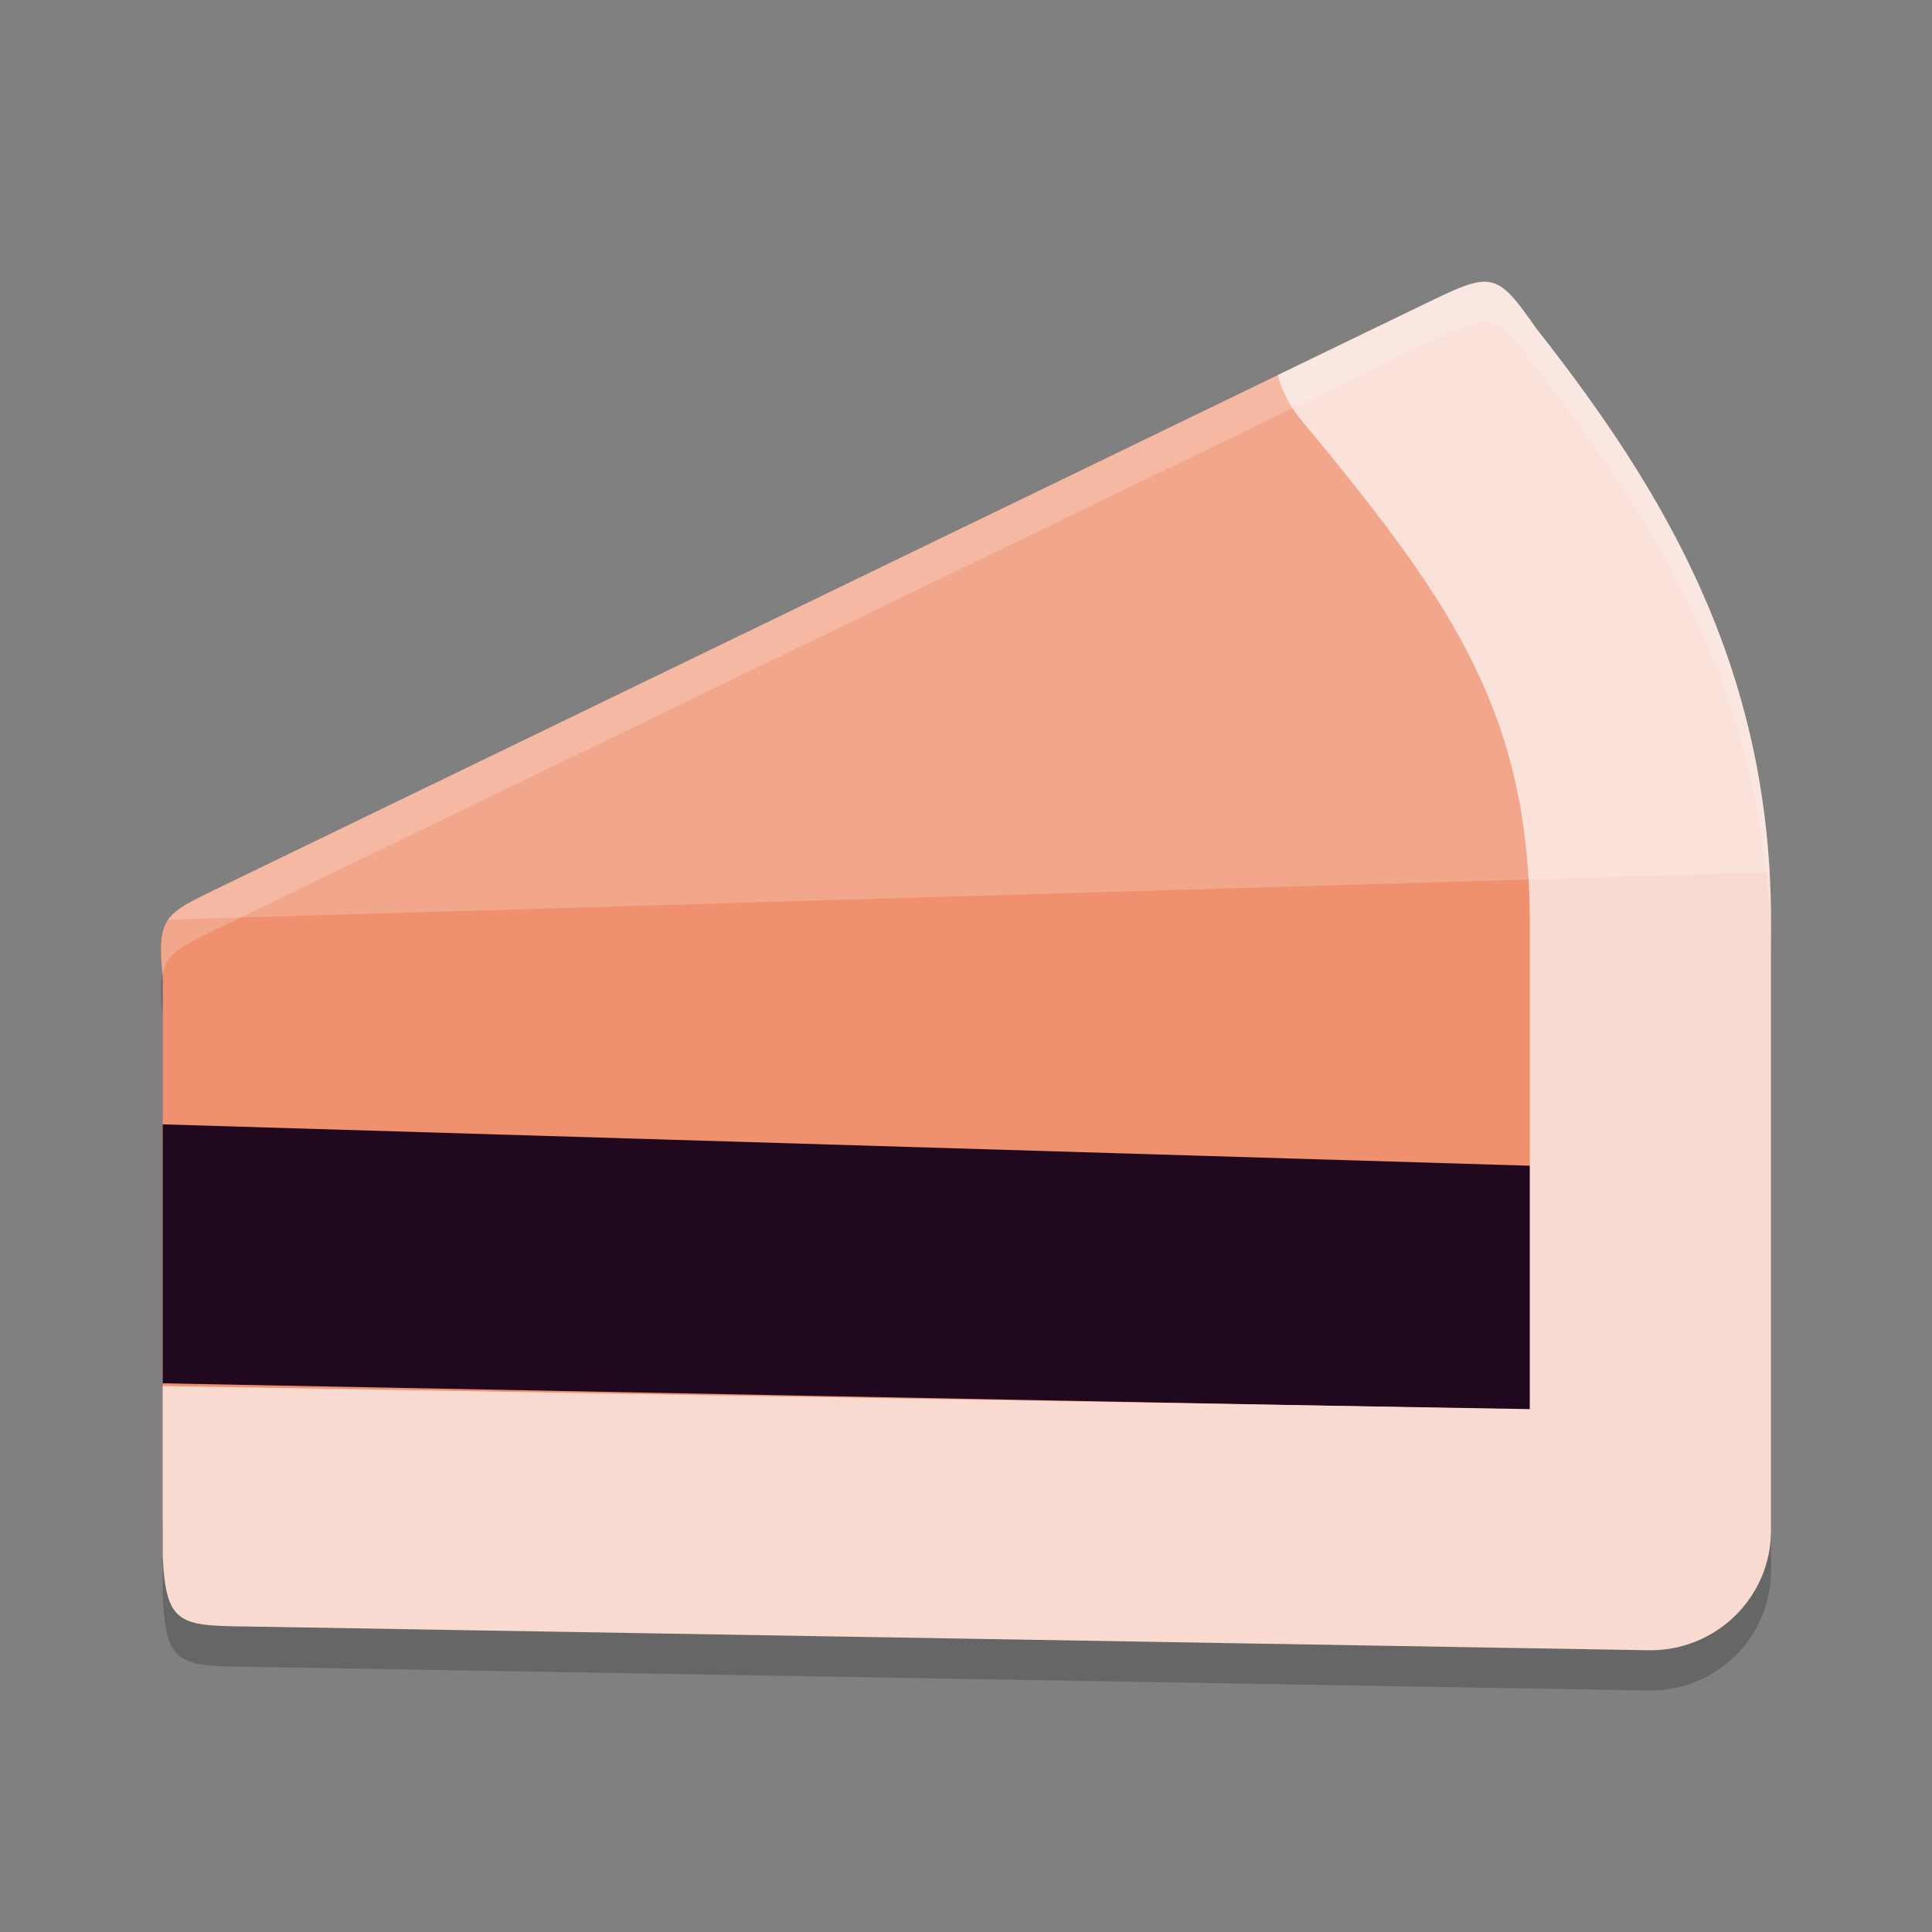 <svg xmlns="http://www.w3.org/2000/svg" width="48" height="48" version="1.1">
 <rect width="100%" height="100%" fill="#808080" stroke="none"/>
 <path style="opacity:0.2" d="m 36.801,8.003 c -0.091,0.008 -0.194,0.033 -0.303,0.066 -0.028,0.009 -0.06,0.021 -0.09,0.031 -0.065,0.022 -0.14,0.054 -0.213,0.084 -0.182,0.075 -0.381,0.164 -0.627,0.283 l -1.311,0.635 -2.516,1.217 v 0.002 L 5.34,23.103 c -0.031,0.015 -0.044,0.025 -0.074,0.039 -0.265,0.128 -0.485,0.235 -0.656,0.338 -0.003,0.002 -0.007,0.004 -0.01,0.006 -0.094,0.057 -0.177,0.115 -0.246,0.174 -0.069,0.059 -0.127,0.122 -0.174,0.189 -0.199,0.286 -0.213,0.676 -0.137,1.436 v 3.648 6.434 0.066 3.41 0.809 c 0.078,1.83 0.476,1.731 2.414,1.764 L 40.953,42 C 42.628,42.027 44,40.689 44,39.029 v -15.285 -0.002 -0.002 -0.002 -0.002 -0.002 -0.002 -0.002 -0.002 -0.002 -0.002 -0.002 -0.002 c -0.003,-0.355 -0.016,-0.703 -0.035,-1.047 -3.74e-4,-0.007 -0.002,-0.013 -0.002,-0.02 -0.014,-0.25 -0.038,-0.494 -0.061,-0.738 -0.009,-0.1 -0.015,-0.203 -0.025,-0.303 -0.03,-0.276 -0.067,-0.546 -0.107,-0.814 -0.009,-0.062 -0.017,-0.126 -0.027,-0.188 -0.038,-0.237 -0.083,-0.468 -0.129,-0.699 -0.021,-0.109 -0.041,-0.219 -0.064,-0.326 -0.039,-0.183 -0.083,-0.363 -0.127,-0.543 -0.036,-0.148 -0.072,-0.296 -0.111,-0.441 -0.044,-0.164 -0.092,-0.327 -0.141,-0.488 -0.044,-0.148 -0.088,-0.296 -0.135,-0.441 -0.051,-0.158 -0.105,-0.315 -0.16,-0.471 -0.053,-0.151 -0.108,-0.301 -0.164,-0.449 -0.058,-0.154 -0.118,-0.306 -0.18,-0.457 -0.051,-0.126 -0.103,-0.251 -0.156,-0.375 -0.076,-0.176 -0.154,-0.352 -0.234,-0.525 -0.048,-0.103 -0.095,-0.206 -0.145,-0.309 -0.085,-0.176 -0.171,-0.352 -0.26,-0.525 -0.056,-0.109 -0.114,-0.218 -0.172,-0.326 -0.087,-0.163 -0.174,-0.326 -0.264,-0.486 -0.065,-0.116 -0.132,-0.231 -0.199,-0.346 -0.085,-0.147 -0.17,-0.294 -0.258,-0.439 -0.073,-0.121 -0.148,-0.24 -0.223,-0.359 -0.09,-0.143 -0.179,-0.288 -0.271,-0.43 -0.079,-0.122 -0.161,-0.242 -0.242,-0.363 -0.104,-0.155 -0.208,-0.309 -0.314,-0.463 -0.151,-0.217 -0.303,-0.434 -0.459,-0.648 -0.006,-0.009 -0.013,-0.017 -0.02,-0.025 -0.371,-0.511 -0.755,-1.016 -1.148,-1.516 0,0 -0.002,-0.002 -0.002,-0.002 C 38.033,8.968 37.918,8.809 37.812,8.669 37.726,8.555 37.643,8.45 37.566,8.367 c -0.005,-0.006 -0.01,-0.008 -0.016,-0.014 -0.066,-0.07 -0.131,-0.127 -0.193,-0.176 -0.018,-0.014 -0.035,-0.031 -0.053,-0.043 -0.069,-0.046 -0.137,-0.078 -0.209,-0.1 -0.018,-0.006 -0.038,-0.01 -0.057,-0.014 -0.075,-0.016 -0.153,-0.025 -0.238,-0.018 z"/>
 <path style="fill:#ef906f" d="M 5.339,22.104 34.257,8.104 41.772,16.203 41.017,38.622 23.285,38.065 4.043,37.844 V 24.286 C 3.895,22.804 4.079,22.715 5.339,22.104 Z"/>
 <path style="fill:#20081e" d="m 4.043,27.934 35.961,1.089 v 6.038 L 4.043,34.368 Z"/>
 <path style="fill:#f9dad0" d="m 35.568,7.469 -3.826,1.852 c 0.105,0.38 0.284,0.735 0.529,1.046 3.624,4.372 5.694,7.167 5.736,12.403 V 35.009 L 4.043,34.434 v 4.218 c 0.078,1.83 0.475,1.73 2.413,1.763 L 40.953,41 C 42.627,41.027 44,39.69 44,38.03 v -15.286 -0.002 -0.002 -0.002 -0.002 -0.002 -0.002 -0.002 -0.002 -0.002 -0.002 -0.002 -0.002 C 43.951,16.572 41.369,12.225 38.165,8.157 37.207,6.784 37.076,6.739 35.568,7.469 Z"/>
 <path style="opacity:0.2;fill:#ffffff" d="m 36.801,7.005 c -0.294,0.027 -0.667,0.19 -1.233,0.464 l -1.311,0.636 -2.515,1.216 c 0,0 0,0.002 0,0.002 L 5.339,22.105 C 4.724,22.402 4.369,22.578 4.18,22.849 L 43.965,21.674 C 43.649,16.072 41.183,11.989 38.165,8.157 37.566,7.298 37.291,6.96 36.801,7.005 Z"/>
 <path style="fill:#ffffff;opacity:0.2" d="M 36.801 7.004 C 36.71 7.012 36.607 7.037 36.498 7.07 C 36.47 7.079 36.438 7.091 36.408 7.102 C 36.343 7.124 36.268 7.156 36.195 7.186 C 36.013 7.261 35.814 7.35 35.568 7.469 L 34.258 8.104 L 31.742 9.32 L 31.742 9.322 L 5.34 22.104 C 5.309 22.119 5.295 22.128 5.266 22.143 C 5.001 22.271 4.78 22.378 4.609 22.48 C 4.606 22.482 4.603 22.485 4.6 22.486 C 4.505 22.543 4.423 22.601 4.354 22.66 C 4.284 22.719 4.227 22.782 4.18 22.85 C 3.987 23.127 3.971 23.51 4.039 24.227 C 4.067 24.081 4.107 23.954 4.18 23.85 C 4.227 23.782 4.284 23.719 4.354 23.66 C 4.423 23.601 4.505 23.543 4.6 23.486 C 4.603 23.485 4.606 23.482 4.609 23.48 C 4.78 23.378 5.001 23.271 5.266 23.143 C 5.295 23.128 5.309 23.119 5.34 23.104 L 31.742 10.322 L 31.742 10.32 L 34.258 9.104 L 35.568 8.469 C 35.814 8.35 36.013 8.261 36.195 8.186 C 36.268 8.156 36.343 8.124 36.408 8.102 C 36.438 8.091 36.47 8.079 36.498 8.07 C 36.607 8.037 36.71 8.012 36.801 8.004 C 36.886 7.996 36.964 8.005 37.039 8.021 C 37.058 8.026 37.077 8.029 37.096 8.035 C 37.167 8.057 37.236 8.088 37.305 8.135 C 37.322 8.147 37.34 8.164 37.357 8.178 C 37.42 8.226 37.485 8.283 37.551 8.354 C 37.556 8.359 37.561 8.361 37.566 8.367 C 37.643 8.451 37.726 8.556 37.812 8.67 C 37.918 8.809 38.033 8.967 38.164 9.154 L 38.166 9.156 C 38.56 9.656 38.943 10.161 39.314 10.672 C 39.321 10.68 39.328 10.689 39.334 10.697 C 39.49 10.912 39.642 11.129 39.793 11.346 C 39.899 11.499 40.004 11.654 40.107 11.809 C 40.188 11.929 40.27 12.05 40.35 12.172 C 40.442 12.314 40.531 12.458 40.621 12.602 C 40.696 12.721 40.771 12.84 40.844 12.961 C 40.932 13.106 41.016 13.254 41.102 13.4 C 41.168 13.515 41.236 13.63 41.301 13.746 C 41.391 13.907 41.478 14.069 41.564 14.232 C 41.622 14.341 41.68 14.449 41.736 14.559 C 41.825 14.732 41.911 14.908 41.996 15.084 C 42.045 15.186 42.093 15.289 42.141 15.393 C 42.221 15.566 42.299 15.741 42.375 15.918 C 42.428 16.042 42.48 16.167 42.531 16.293 C 42.593 16.444 42.653 16.596 42.711 16.75 C 42.767 16.899 42.822 17.048 42.875 17.199 C 42.93 17.355 42.984 17.511 43.035 17.67 C 43.082 17.816 43.126 17.963 43.17 18.111 C 43.218 18.273 43.266 18.435 43.311 18.6 C 43.35 18.745 43.386 18.893 43.422 19.041 C 43.466 19.221 43.509 19.401 43.549 19.584 C 43.572 19.692 43.592 19.801 43.613 19.91 C 43.659 20.141 43.704 20.373 43.742 20.609 C 43.752 20.671 43.76 20.735 43.77 20.797 C 43.81 21.065 43.847 21.336 43.877 21.611 C 43.888 21.711 43.893 21.814 43.902 21.914 C 43.925 22.158 43.949 22.402 43.963 22.652 C 43.963 22.659 43.964 22.665 43.965 22.672 C 43.984 23.015 43.997 23.364 44 23.719 L 44 22.744 L 44 22.742 L 44 22.74 L 44 22.738 L 44 22.736 L 44 22.734 L 44 22.732 L 44 22.73 L 44 22.729 L 44 22.727 L 44 22.725 L 44 22.723 L 44 22.721 C 43.997 22.366 43.984 22.017 43.965 21.674 C 43.964 21.667 43.963 21.661 43.963 21.654 C 43.949 21.404 43.925 21.16 43.902 20.916 C 43.893 20.816 43.888 20.713 43.877 20.613 C 43.847 20.337 43.81 20.067 43.77 19.799 C 43.76 19.737 43.752 19.673 43.742 19.611 C 43.704 19.375 43.659 19.143 43.613 18.912 C 43.592 18.803 43.572 18.694 43.549 18.586 C 43.509 18.403 43.466 18.223 43.422 18.043 C 43.386 17.895 43.35 17.747 43.311 17.602 C 43.266 17.437 43.218 17.275 43.17 17.113 C 43.126 16.965 43.082 16.818 43.035 16.672 C 42.984 16.513 42.93 16.357 42.875 16.201 C 42.822 16.05 42.767 15.901 42.711 15.752 C 42.653 15.598 42.593 15.446 42.531 15.295 C 42.48 15.169 42.428 15.044 42.375 14.92 C 42.299 14.743 42.221 14.568 42.141 14.395 C 42.093 14.291 42.045 14.188 41.996 14.086 C 41.911 13.91 41.825 13.734 41.736 13.561 C 41.68 13.451 41.622 13.343 41.564 13.234 C 41.478 13.071 41.391 12.909 41.301 12.748 C 41.236 12.632 41.168 12.517 41.102 12.402 C 41.016 12.256 40.932 12.108 40.844 11.963 C 40.771 11.842 40.696 11.723 40.621 11.604 C 40.531 11.46 40.442 11.316 40.35 11.174 C 40.27 11.052 40.188 10.931 40.107 10.811 C 40.004 10.656 39.899 10.501 39.793 10.348 C 39.642 10.13 39.49 9.914 39.334 9.699 C 39.328 9.691 39.321 9.682 39.314 9.674 C 38.943 9.163 38.56 8.658 38.166 8.158 L 38.164 8.156 C 38.033 7.969 37.918 7.809 37.812 7.67 C 37.726 7.556 37.643 7.451 37.566 7.367 C 37.561 7.361 37.556 7.359 37.551 7.354 C 37.485 7.283 37.42 7.226 37.357 7.178 C 37.34 7.164 37.322 7.147 37.305 7.135 C 37.236 7.088 37.167 7.057 37.096 7.035 C 37.077 7.029 37.058 7.026 37.039 7.021 C 36.964 7.005 36.886 6.996 36.801 7.004 z"/>
</svg>
